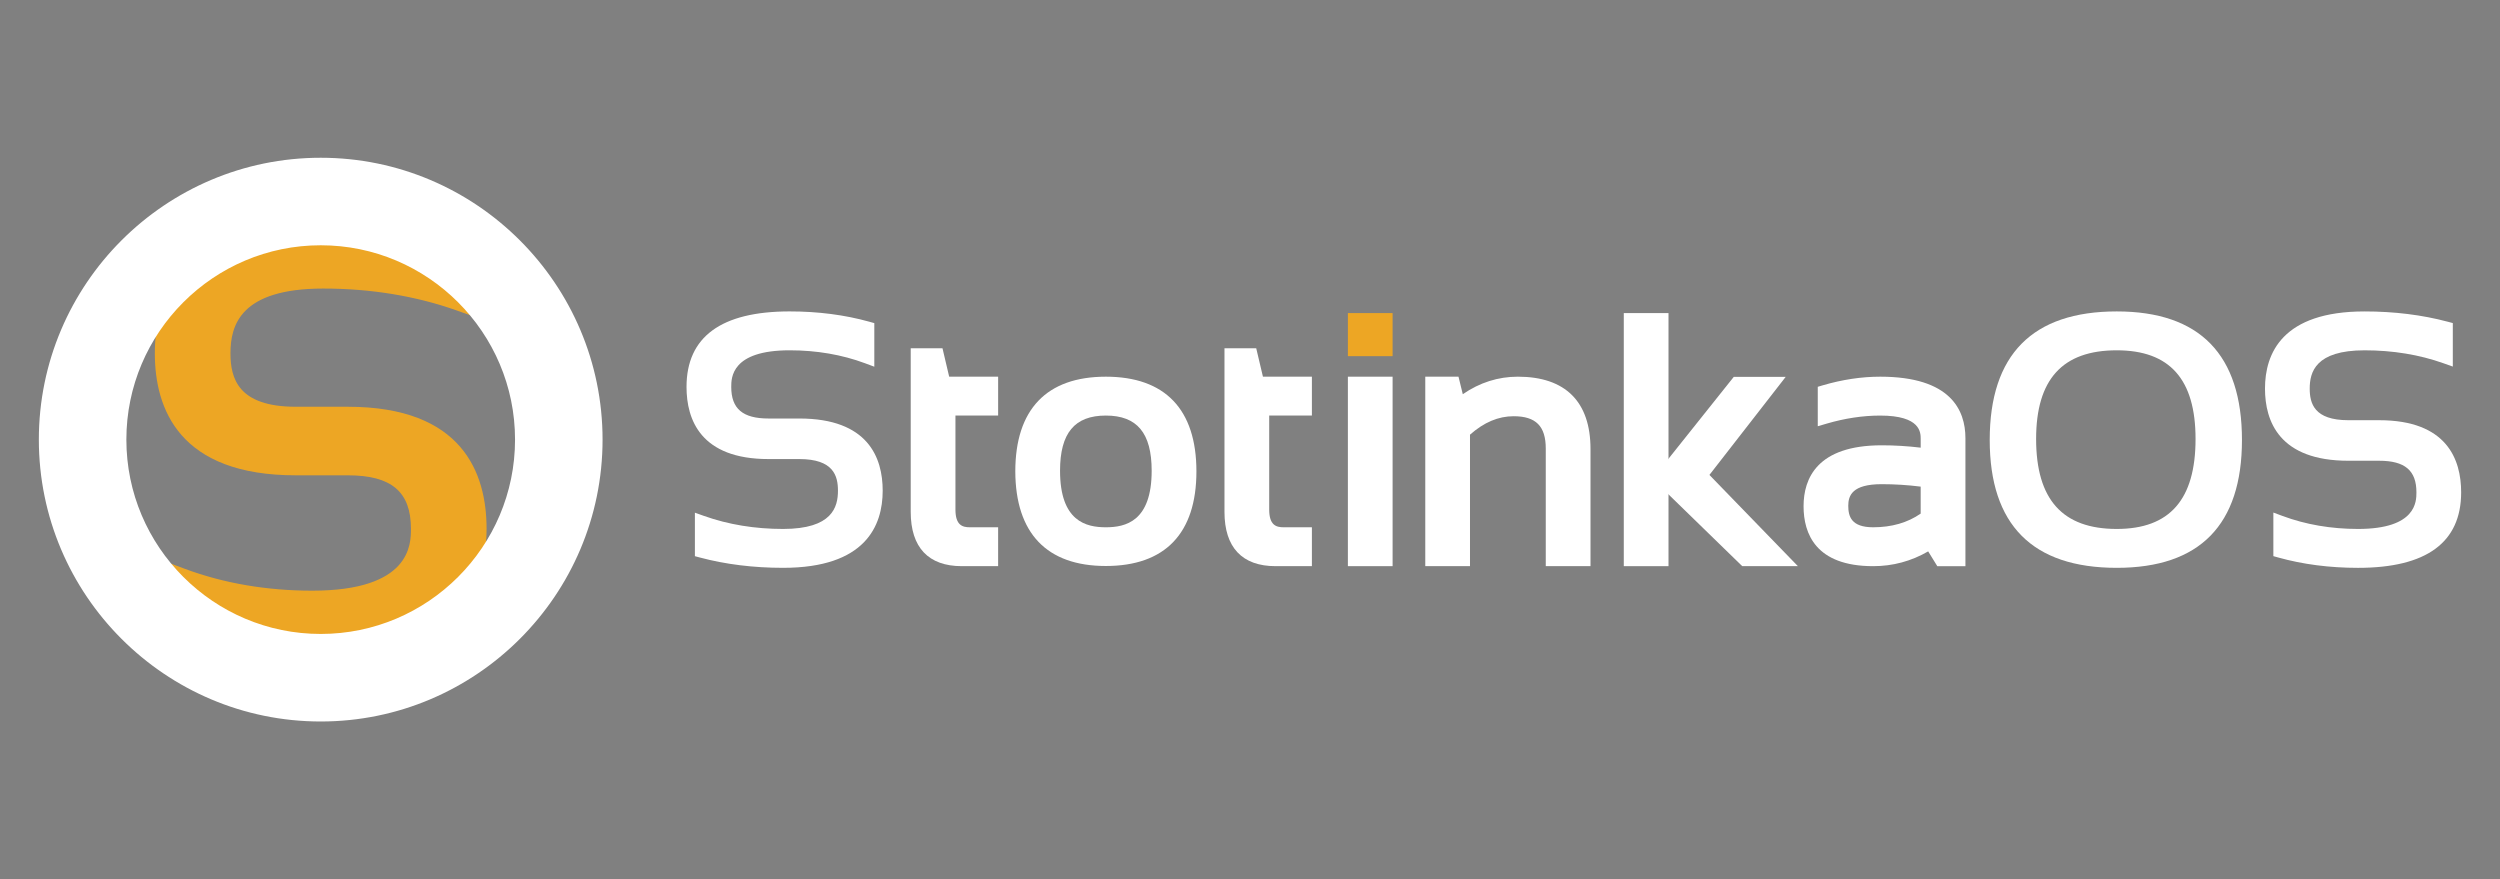 <?xml version="1.0" encoding="utf-8"?>
<!-- Generator: Adobe Illustrator 15.0.0, SVG Export Plug-In . SVG Version: 6.00 Build 0)  -->
<!DOCTYPE svg PUBLIC "-//W3C//DTD SVG 1.1//EN" "http://www.w3.org/Graphics/SVG/1.1/DTD/svg11.dtd">
<svg version="1.1"
	 id="svg3037" xmlns:rdf="http://www.w3.org/1999/02/22-rdf-syntax-ns#" xmlns:sodipodi="http://sodipodi.sourceforge.net/DTD/sodipodi-0.dtd" xmlns:inkscape="http://www.inkscape.org/namespaces/inkscape" xmlns:cc="http://creativecommons.org/ns#" xmlns:svg="http://www.w3.org/2000/svg" xmlns:dc="http://purl.org/dc/elements/1.1/" inkscape:version="0.47 r22583" sodipodi:docname="fedora_logo_darkbackground.svg"
	 xmlns="http://www.w3.org/2000/svg" xmlns:xlink="http://www.w3.org/1999/xlink" x="0px" y="0px" width="448.508px"
	 height="157.74px" viewBox="0 0 448.508 157.74" enable-background="new 0 0 448.508 157.74" xml:space="preserve">
<rect x="0" y="0" width="448.508" height="157.74" fill="#808080" stroke="none"/>
<sodipodi:namedview  id="namedview58" gridtolerance="10" guidetolerance="10" inkscape:cy="77.199584" bordercolor="#666666" borderopacity="1" pagecolor="#ffffff" showgrid="false" objecttolerance="10" inkscape:cx="71.827998" inkscape:zoom="1.4104612" inkscape:window-x="0" inkscape:window-y="25" inkscape:current-layer="layer1" inkscape:window-height="527" inkscape:pageshadow="2" inkscape:window-width="1231" inkscape:pageopacity="0" inkscape:window-maximized="0">
	</sodipodi:namedview>
<defs>
	
	
		<inkscape:perspective  id="perspective62" sodipodi:type="inkscape:persp3d" inkscape:vp_z="448.50739 : 78.870003 : 1" inkscape:vp_x="0 : 78.870003 : 1" inkscape:vp_y="0 : 1000 : 0" inkscape:persp3d-origin="224.25369 : 52.580002 : 1">
		</inkscape:perspective>
</defs>
<g>
	<path fill="#FFFFFF" d="M143.4,75.082h-5.522c-4.628,0-6.69-1.75-6.69-5.668c0-1.625,0-6.569,10.475-6.569
		c4.834,0,9.385,0.781,13.526,2.323l1.666,0.62v-7.82l-0.902-0.252c-4.394-1.226-9.201-1.848-14.29-1.848
		c-12.274,0-18.498,4.558-18.498,13.546c0,5.904,2.554,12.944,14.715,12.944h5.522c6.143,0,6.93,3.029,6.93,5.668
		c0,2.949-1.019,6.869-9.842,6.869c-5.059,0-9.826-0.785-14.175-2.33l-1.649-0.588v7.805l0.917,0.244
		c4.586,1.225,9.604,1.844,14.907,1.844c14.768,0,17.867-7.529,17.867-13.844C158.355,82.122,155.762,75.082,143.4,75.082z"/>
	<path fill="#FFFFFF" d="M169.084,62.475h-5.698v29.364c0,6.367,3.168,9.732,9.161,9.732h6.521v-6.975h-5.081
		c-1.338,0-2.577-0.385-2.577-3.178V74.554h7.658v-6.976h-8.783L169.084,62.475z"/>
	<path fill="#FFFFFF" d="M198.392,67.578c-10.627,0-16.243,5.878-16.243,17c0.043,11.096,5.659,16.963,16.243,16.963
		c10.632,0,16.25-5.869,16.25-16.969C214.642,73.457,209.024,67.578,198.392,67.578z M198.392,94.596
		c-3.524,0-8.217-1.049-8.217-10.141c0-6.758,2.613-9.902,8.217-9.902c5.61,0,8.222,3.144,8.222,9.902
		C206.614,93.548,201.922,94.596,198.392,94.596z"/>
	<path fill="#FFFFFF" d="M225.37,62.475h-5.695v29.364c0,6.367,3.168,9.732,9.162,9.732h6.521v-6.975h-5.081
		c-1.338,0-2.578-0.385-2.578-3.178V74.554h7.659v-6.976h-8.784L225.37,62.475z"/>
	<rect x="241.814" y="67.578" fill="#FFFFFF" width="8.023" height="33.993"/>
	<rect x="241.814" y="56.169" fill="#EDA624" width="8.023" height="7.728"/>
	<path fill="#FFFFFF" d="M272.306,67.578c-3.533,0-6.848,1.056-9.877,3.142l-0.771-3.142h-5.959v33.993h8.023V77.98
		c2.525-2.225,5.092-3.308,7.834-3.308c3.983,0,5.759,1.784,5.759,5.79v21.109h8.026V80.553
		C285.341,72.065,280.833,67.578,272.306,67.578z"/>
	<g>
		<rect x="291.312" y="56.169" fill="#FFFFFF" width="8.023" height="45.402"/>
		<polygon fill="#FFFFFF" points="320.362,67.609 311.045,67.609 298.063,83.889 298.101,87.495 312.563,101.571 322.547,101.571 
			306.675,85.204 		"/>
	</g>
	<path fill="#FFFFFF" d="M337.315,67.578c-3.346,0-6.815,0.522-10.313,1.55l-0.889,0.264v7.077l1.586-0.467
		c3.275-0.96,6.509-1.448,9.616-1.448c7.262,0,7.262,3.049,7.262,4.197v1.56c-2.325-0.281-4.669-0.424-6.99-0.424
		c-11.59,0-14.023,5.945-14.023,10.932c0,4.904,2.168,10.752,12.492,10.752c3.514,0,6.824-0.891,9.864-2.654l1.636,2.654h5.048
		v-22.97C352.602,73.573,349.948,67.578,337.315,67.578z M337.585,86.862c2.316,0,4.66,0.146,6.99,0.441v4.84
		c-2.347,1.629-5.205,2.453-8.521,2.453c-3.936,0-4.468-1.953-4.468-3.867C331.586,88.928,332.271,86.862,337.585,86.862z"/>
	<path fill="#FFFFFF" d="M379.754,55.87c-15.125,0-22.792,7.759-22.792,23.063c0,15.219,7.667,22.938,22.792,22.938
		c14.901,0,22.461-7.719,22.461-22.938C402.215,63.629,394.656,55.87,379.754,55.87z M379.754,94.895
		c-9.731,0-14.468-5.281-14.468-16.144c0-10.703,4.735-15.905,14.468-15.905c9.512,0,14.135,5.203,14.135,15.905
		C393.889,89.614,389.266,94.895,379.754,94.895z"/>
	<path fill="#FFFFFF" d="M421.303,82.659h5.522c4.629,0,6.689,1.75,6.689,5.668c0,1.625,0,6.568-10.47,6.568
		c-4.836,0-9.387-0.783-13.529-2.322l-1.668-0.621v7.822l0.902,0.25c4.396,1.227,9.204,1.848,14.295,1.848
		c12.273,0,18.494-4.557,18.494-13.545c0-5.904-2.553-12.942-14.715-12.942h-5.522c-6.144,0-6.931-3.029-6.931-5.671
		c0-2.947,1.021-6.868,9.842-6.868c5.061,0,9.831,0.783,14.177,2.331l1.653,0.587v-7.806l-0.918-0.244
		c-4.592-1.224-9.604-1.844-14.912-1.844c-14.766,0-17.865,7.53-17.865,13.844C406.349,75.618,408.942,82.659,421.303,82.659z"/>
	<path fill="#EDA624" d="M53.067,85.274h9.345c7.825,0,11.313,2.959,11.313,9.588c0,2.744,0,11.107-17.711,11.107
		c-8.176,0-15.871-1.322-22.88-3.93l-2.817-1.051v13.23l1.526,0.424c7.43,2.072,15.564,3.125,24.171,3.125
		c20.757,0,31.28-7.707,31.28-22.906c0-9.986-4.316-21.888-24.884-21.888h-9.345c-10.383,0-11.717-5.126-11.717-9.588
		c0-4.989,1.726-11.618,16.646-11.618c8.553,0,16.618,1.327,23.973,3.941l2.788,0.992V43.503l-1.549-0.414
		c-7.759-2.069-16.241-3.117-25.212-3.117c-24.974,0-30.216,12.732-30.216,23.414C27.78,73.37,32.165,85.274,53.067,85.274z"/>
	<g>
		<g>
			<path fill="#FFFFFF" d="M57.538,129.438c-27.886,0-50.569-22.688-50.569-50.569c0-27.885,22.685-50.567,50.569-50.567
				c27.88,0,50.564,22.684,50.564,50.567C108.104,106.751,85.418,129.438,57.538,129.438z M57.538,44.003
				c-19.227,0-34.867,15.641-34.867,34.866c0,19.227,15.642,34.864,34.867,34.864c19.224,0,34.862-15.639,34.862-34.864
				C92.401,59.645,76.762,44.003,57.538,44.003z"/>
		</g>
	</g>
	<path fill="#FFFFFF" stroke="#231F20" stroke-width="1.28" d="M282.352,95.1"/>
</g>
</svg>
